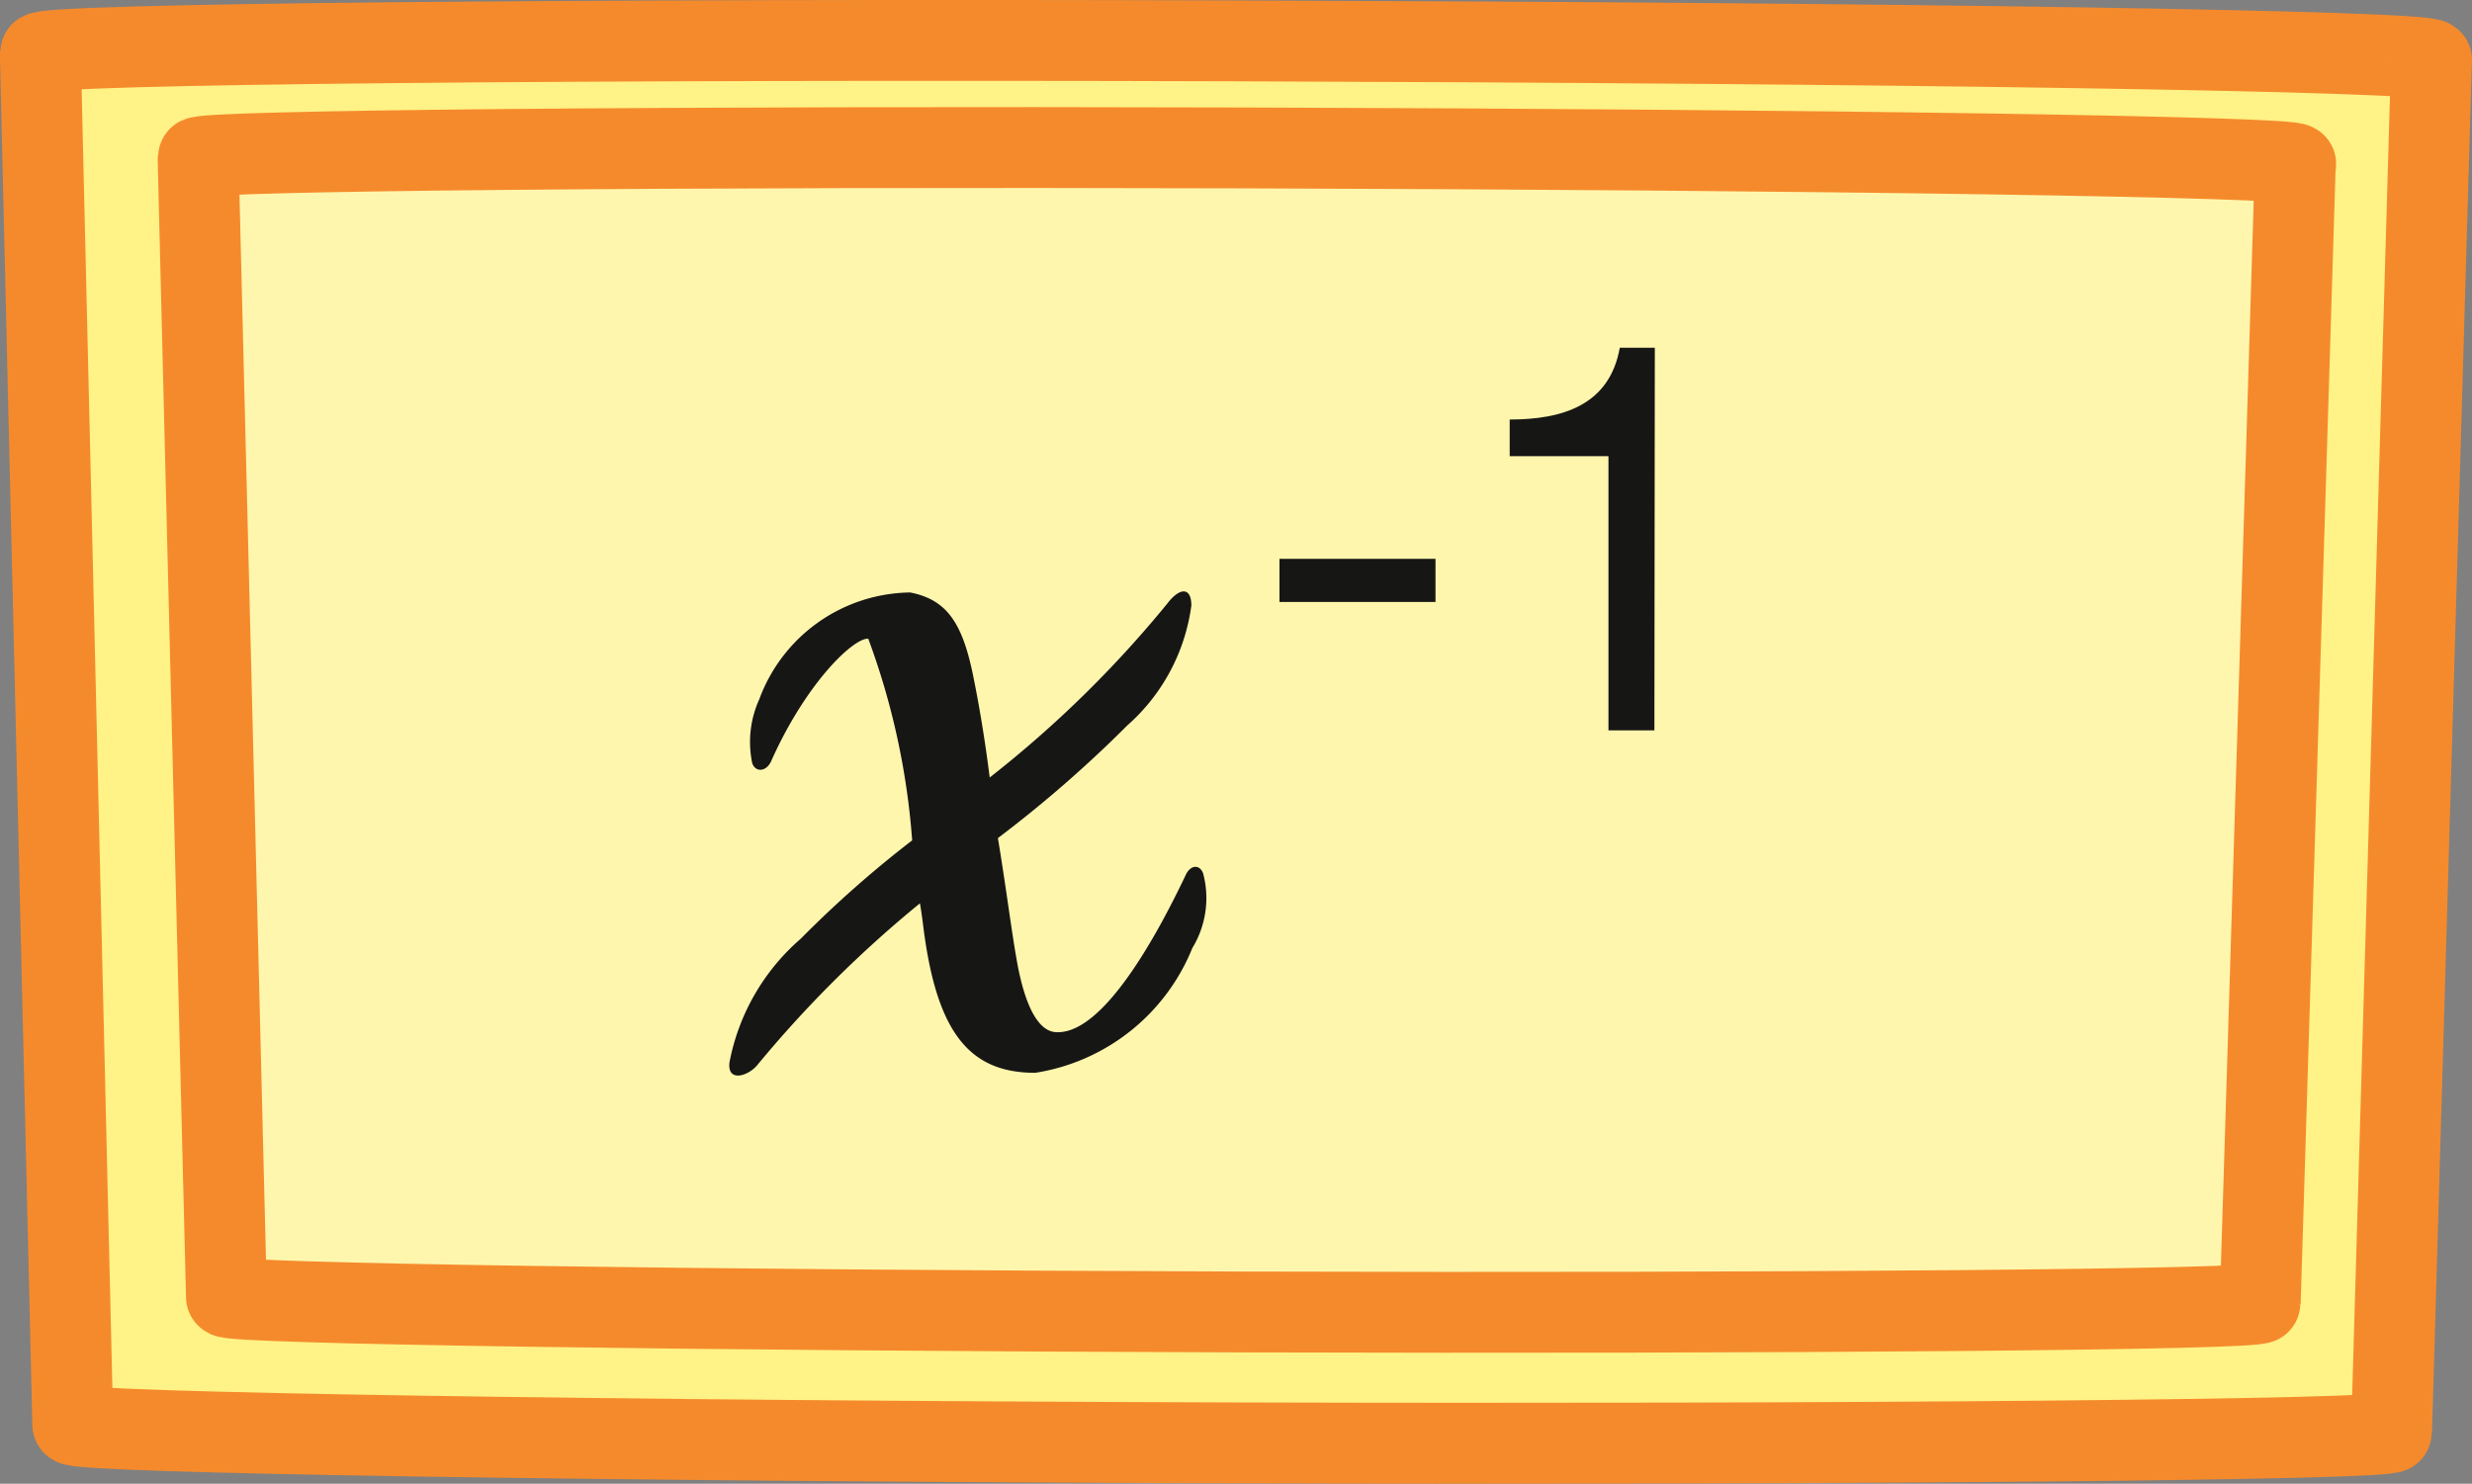 <svg xmlns="http://www.w3.org/2000/svg" xmlns:xlink="http://www.w3.org/1999/xlink" width="22.924" height="13.761" viewBox="0 0 22.924 13.761">
  <rect x="0" y="0" width="22.924" height="13.761" fill="#808080" stroke="none"/>
  <defs>
    <clipPath id="clip-path">
      <rect id="Retângulo_248" data-name="Retângulo 248" width="22.924" height="13.761" transform="translate(0 0)" fill="none"/>
    </clipPath>
  </defs>
  <g id="cie_tecla_x_elevado_menos_1_2" transform="translate(0 0)">
    <g id="Grupo_13067" data-name="Grupo 13067" clip-path="url(#clip-path)">
      <path id="Caminho_13386" data-name="Caminho 13386" d="M22.549.557c0-.085-4.965-.159-11.087-.178S.378.406.375.491l0,.046.3,12.675c0,.076,4.953.153,10.75.17s10.753-.028,10.753-.1L22.547.6Z" fill="#fff286"/>
      <path id="Caminho_13387" data-name="Caminho 13387" d="M22.549.557c0-.085-4.965-.159-11.087-.178S.378.406.375.491l0,.046.3,12.675c0,.076,4.953.153,10.75.17s10.753-.028,10.753-.1L22.547.6Z" fill="none" stroke="#f58a2c" stroke-miterlimit="10" stroke-width="0.75"/>
      <path id="Caminho_13388" data-name="Caminho 13388" d="M21.289,1.521c0-.066-4.354-.133-9.723-.149s-9.725.024-9.728.09l0,.041L2.1,12.027c0,.063,4.342.126,9.43.141s9.43-.021,9.43-.084l.324-10.522Z" fill="#fff6ad"/>
      <path id="Caminho_13389" data-name="Caminho 13389" d="M21.289,1.521c0-.066-4.354-.133-9.723-.149s-9.725.024-9.728.09l0,.041L2.1,12.027c0,.063,4.342.126,9.43.141s9.43-.021,9.43-.084l.324-10.522Z" fill="none" stroke="#f58a2c" stroke-miterlimit="10" stroke-width="0.75"/>
      <path id="Caminho_13390" data-name="Caminho 13390" d="M8.052,5.924c-.132-.011-.572.4-.9,1.134-.044.1-.144.109-.176.021a.957.957,0,0,1,.065-.593,1.511,1.511,0,0,1,1.4-.991c.341.067.484.285.583.77.054.264.11.594.154.946a10.394,10.394,0,0,0,1.65-1.617c.11-.144.22-.153.22.022a1.8,1.8,0,0,1-.594,1.112,11.468,11.468,0,0,1-1.2,1.045c.077.462.132.912.187,1.2.088.439.22.594.352.6.407.023.88-.78,1.2-1.452.043-.1.131-.109.164-.021a.89.89,0,0,1-.1.693A1.885,1.885,0,0,1,9.6,9.95c-.584,0-.892-.34-1.024-1.254-.011-.066-.022-.187-.045-.318A10.851,10.851,0,0,0,7.018,9.884c-.088.1-.276.154-.253-.032a2.016,2.016,0,0,1,.66-1.145,10.24,10.24,0,0,1,1.034-.913,6.832,6.832,0,0,0-.407-1.87" fill="#161615"/>
      <rect id="Retângulo_247" data-name="Retângulo 247" width="1.447" height="0.4" transform="translate(11.865 5.183)" fill="#161615"/>
      <path id="Caminho_13391" data-name="Caminho 13391" d="M15.342,6.774h-.426V4.231H14v-.34c.485,0,.926-.13,1.021-.666h.325Z" fill="#161615"/>
    </g>
  </g>
</svg>

